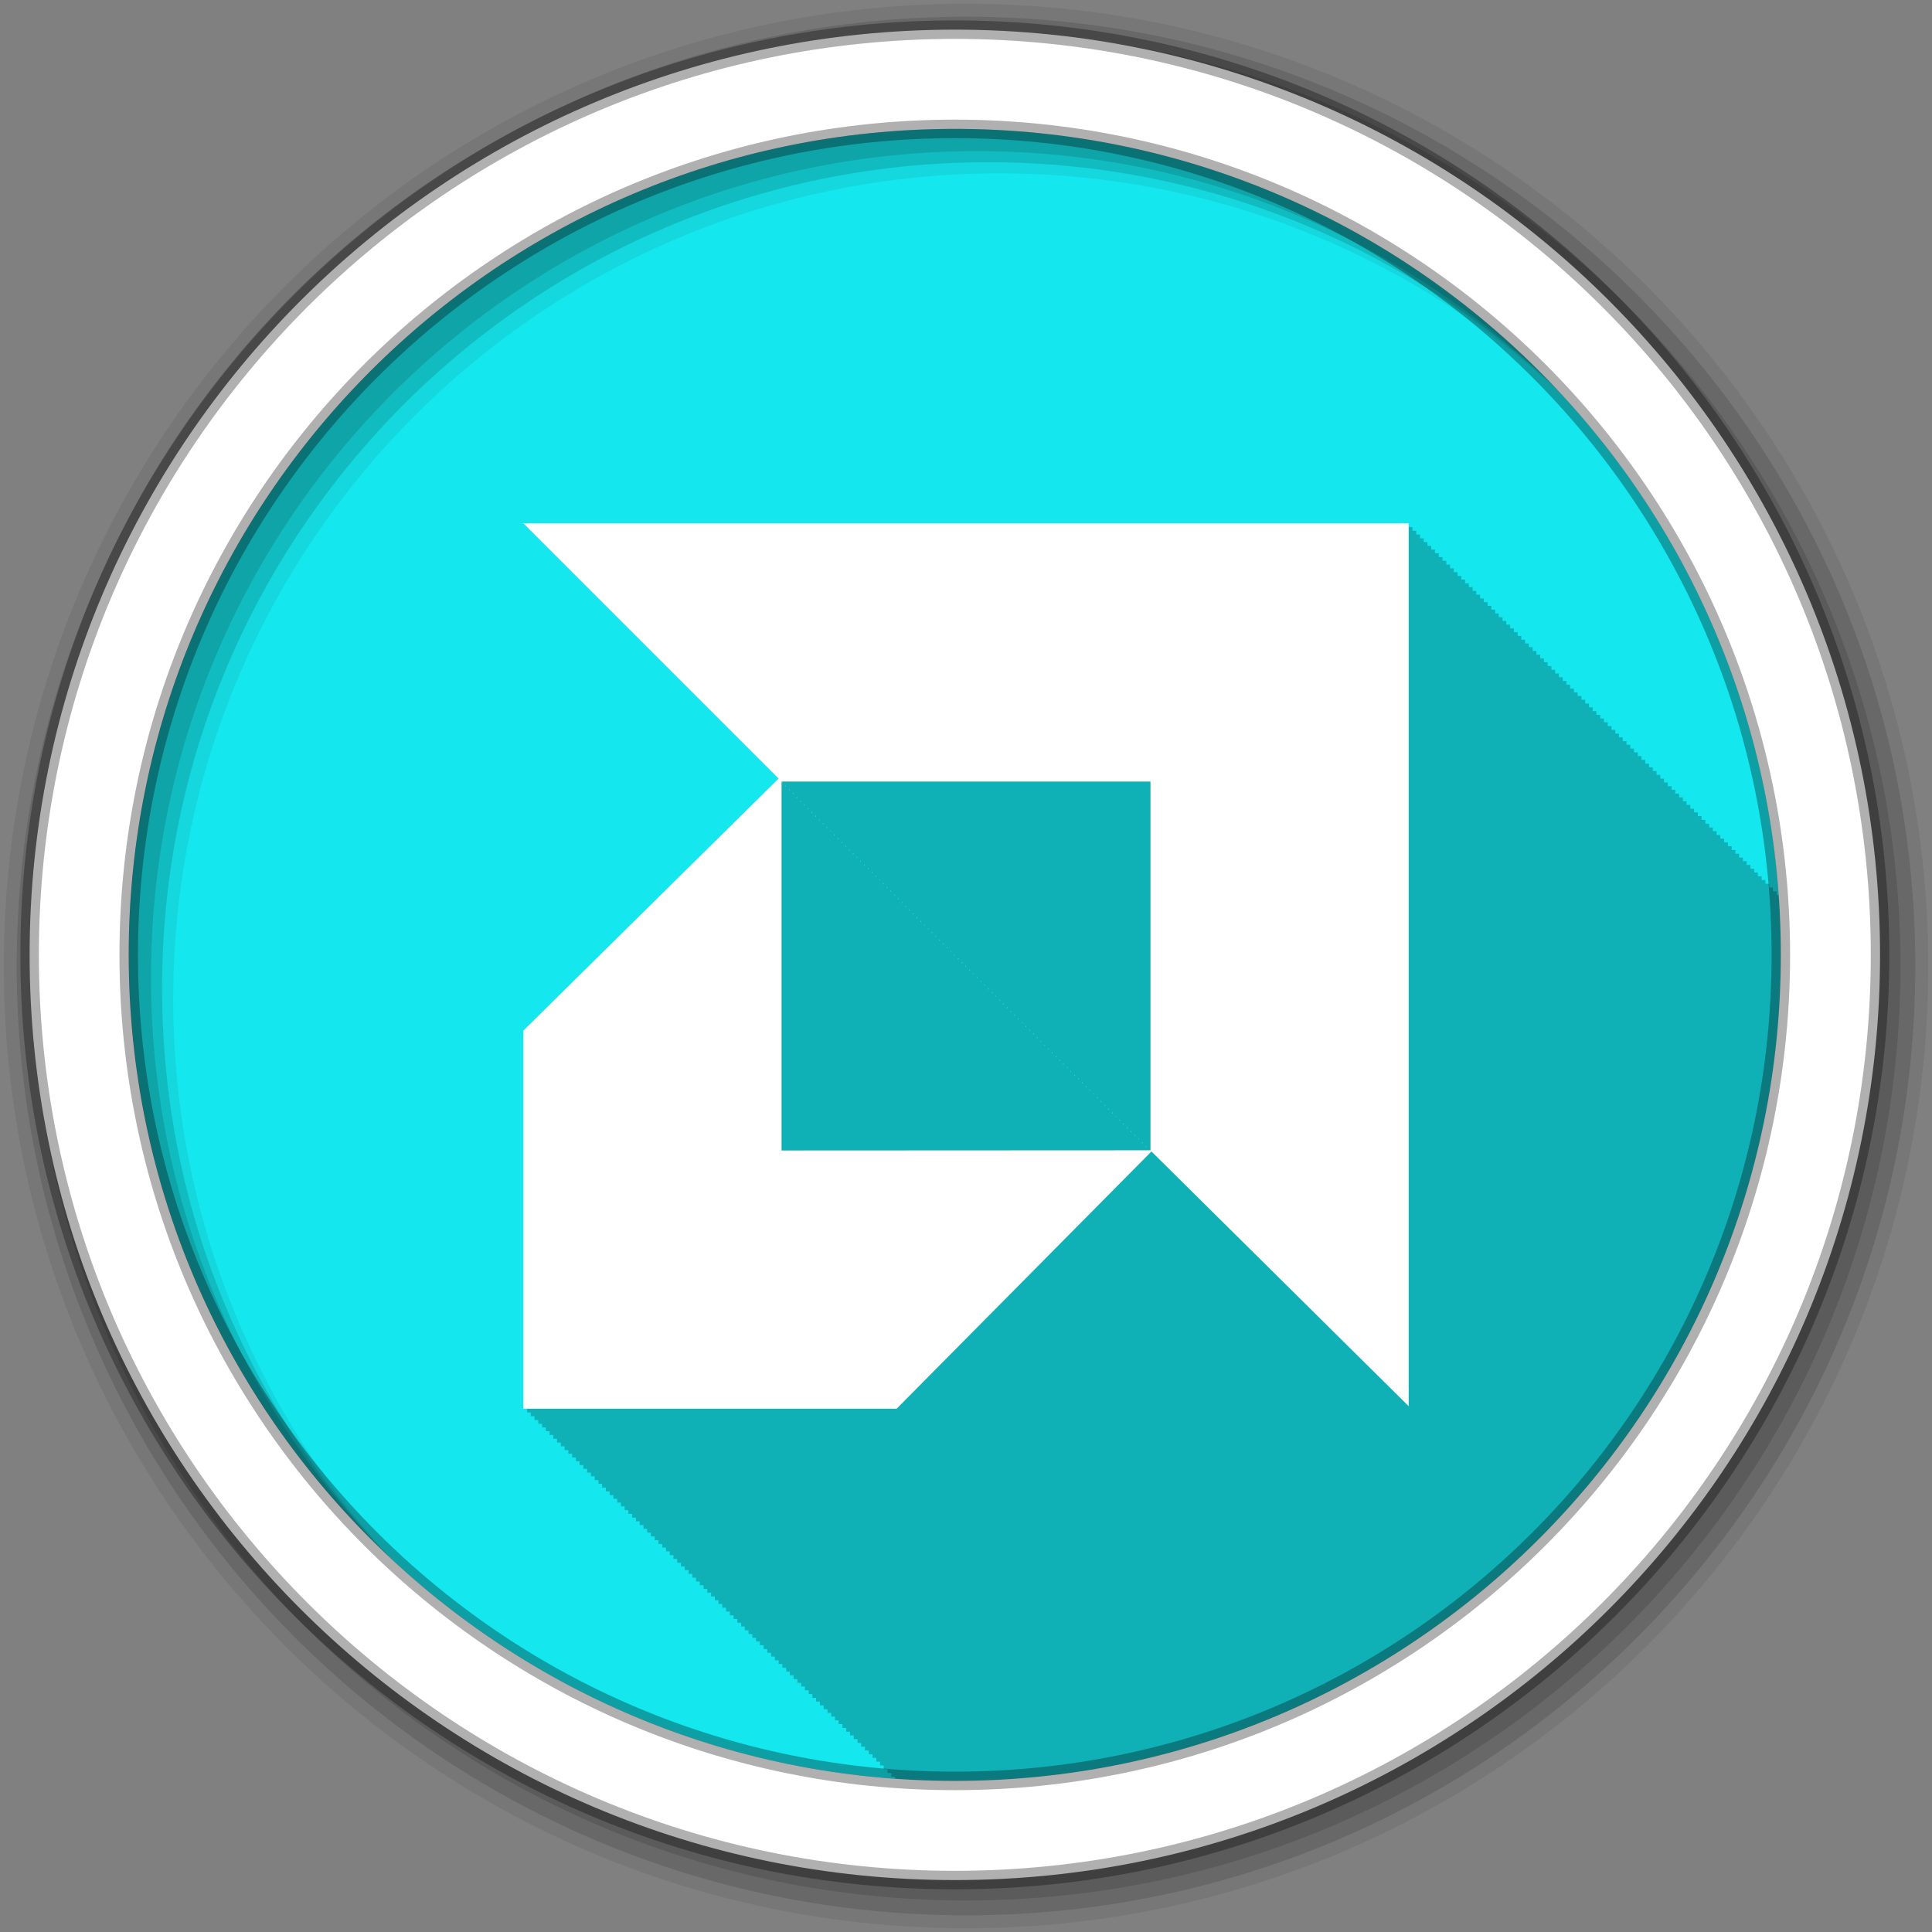 <?xml version="1.0" encoding="UTF-8" standalone="no"?>
<svg xmlns="http://www.w3.org/2000/svg" height="512" viewBox="0 0 512 512" width="512" version="1.1">
 <rect x="0" y="0" width="512" height="512" fill="#808080" stroke="none"/>
 <path id="path4" d="m471.95 253.05c0 120.9-98.01 218.9-218.9 218.9-120.9 0-218.9-98.01-218.9-218.9 0-120.9 98.01-218.9 218.9-218.9 120.9 0 218.9 98.01 218.9 218.9" fill-rule="evenodd" fill="#15e7ee"/>
 <path id="path6" fill-opacity="0.235" d="m138.69 138.69 67.66 67.66-67.66 66.781v100.19h1v1h0.969v1h1v1h1v1h1v0.969h1v1h1v1h0.969v1h1v1h1v1h1v1h1v0.969h1v1h1v1h0.969v1h1v1h1v1h1v0.969h1v1h1v1h0.969v1h1v1h1v1h1v0.969h1v1h1v1h0.969v1h1v1h1v1h1v0.969h1v1h1v1h0.969v1h1v1h1v1h1v1h1v0.969h1v1h1v1h0.969v1h1v1h1v1h1v0.969h1v1h1v1h0.969v1h1v1h1v1h1v0.969h1v1h1v1h0.969v1h1v1h1v1h1v1h1v0.969h1v1h1v1h0.969v1h1v1h1v1h1v0.969h1v1h1v1h0.969v1h1v1h1v1h1v0.969h1v1h1v1h0.969v1h1v1h1v1h1v0.969h1v1h1v1h0.969v1h1v1h1v1h1v1h1v0.969h1v1h1v1h0.969v1h1v1h1v1h1v0.969h1v1h1v1h0.969v1h1v1h1v1h1v0.969h1v1h1v1h0.969v1h1v1h1v1h1v0.531c5.234 0.374 10.514 0.594 15.844 0.594 120.9 0 218.91-98.01 218.91-218.91 0-5.338-0.187-10.633-0.563-15.875h-0.531v-1h-1v-1h-1v-1h-1v-0.969h-1v-1h-1v-1h-0.969v-1h-1v-1h-1v-1h-1v-0.969h-1v-1h-1v-1h-0.969v-1h-1v-1h-1v-1h-1v-0.969h-1v-1h-1v-1h-0.969v-1h-1v-1h-1v-1h-1v-1h-1v-0.969h-1v-1h-1v-1h-0.969v-1h-1v-1h-1v-1h-1v-0.969h-1v-1h-1v-1h-0.969v-1h-1v-1h-1v-1h-1v-0.969h-1v-1h-1v-1h-0.969v-1h-1v-1h-1v-1h-1v-0.969h-1v-1h-1v-1h-0.969v-1h-1v-1h-1v-1h-1v-1h-1v-0.969h-1v-1h-1v-1h-0.969v-1h-1v-1h-1v-1h-1v-0.969h-1v-1h-1v-1h-0.969v-1h-1v-1h-1v-1h-1v-0.969h-1v-1h-1v-1h-0.969v-1h-1v-1h-1v-1h-1v-1h-1v-0.969h-1v-1h-1v-1h-0.969v-1h-1v-1h-1v-1h-1v-0.969h-1v-1h-1v-1h-0.969v-1h-1v-1h-1v-1h-1v-0.969h-1v-1h-1v-1h-0.969v-1h-1v-1h-1v-1h-1v-0.969h-1v-1h-1v-1h-0.969v-1h-1v-1h-1v-1h-1v-1h-1v-0.969h-1v-1h-1v-1h-0.969v-1h-1v-1h-1v-1h-1v-0.969h-1v-1h-234.62m68.44 68.44 0.219 0.219-0.219 0.219v-0.438m1 1 0.188 0.188-0.188 0.188v-0.375m0.969 0.969 0.219 0.219-0.219 0.219v-0.438m1 1 0.219 0.219-0.219 0.219v-0.438m1 1 0.219 0.219-0.219 0.219v-0.438m1 1 0.219 0.219-0.219 0.219v-0.438m1 1 0.219 0.219-0.219 0.219v-0.438m1 1 0.188 0.188-0.188 0.188v-0.375m0.969 0.969 0.219 0.219-0.219 0.219v-0.438m1 1 0.219 0.219-0.219 0.219v-0.438m1 1 0.219 0.219-0.219 0.219v-0.438m1 1 0.219 0.219-0.219 0.219v-0.438m1 1 0.219 0.219-0.219 0.219v-0.438m1 1 0.188 0.188-0.188 0.188v-0.375m0.969 0.969 0.219 0.219-0.219 0.219v-0.438m1 1 0.219 0.219-0.219 0.219v-0.438m1 1 0.219 0.219-0.219 0.219v-0.438m1 1 0.219 0.219-0.219 0.219v-0.438m1 1 0.219 0.219-0.219 0.219v-0.438m1 1 0.219 0.219-0.219 0.219v-0.438m1 1 0.188 0.188-0.188 0.188v-0.375m0.969 0.969 0.219 0.219-0.219 0.219v-0.438m1 1 0.219 0.219-0.219 0.219v-0.438m1 1 0.219 0.219-0.219 0.219v-0.438m1 1 0.219 0.219-0.219 0.219v-0.438m1 1 0.219 0.219-0.219 0.219v-0.438m1 1 0.188 0.188-0.188 0.188v-0.375m0.969 0.969 0.219 0.219-0.219 0.219v-0.438m1 1 0.219 0.219-0.219 0.219v-0.438m1 1 0.219 0.219-0.219 0.219v-0.438m1 1 0.219 0.219-0.219 0.219v-0.438m1 1 0.219 0.219-0.219 0.219v-0.438m1 1 0.188 0.188-0.188 0.188v-0.375m0.969 0.969 0.219 0.219-0.219 0.219v-0.438m1 1 0.219 0.219-0.219 0.219v-0.438m1 1 0.219 0.219-0.219 0.219v-0.438m1 1 0.219 0.219-0.219 0.219v-0.438m1 1 0.219 0.219-0.219 0.219v-0.438m1 1 0.188 0.188-0.188 0.188v-0.375m1 1 0.188 0.188-0.188 0.188v-0.375m0.969 0.969 0.219 0.219-0.219 0.219v-0.438m1 1 0.219 0.219-0.219 0.219v-0.438m1 1 0.219 0.219-0.219 0.219v-0.438m1 1 0.219 0.219-0.219 0.219v-0.438m1 1 0.219 0.219-0.219 0.219v-0.438m1 1 0.188 0.188-0.188 0.188v-0.375m0.969 0.969 0.219 0.219-0.219 0.219v-0.438m1 1 0.219 0.219-0.219 0.219v-0.438m1 1 0.219 0.219-0.219 0.219v-0.438m1 1 0.219 0.219-0.219 0.219v-0.438m1 1 0.219 0.219-0.219 0.219v-0.438m1 1 0.188 0.188-0.188 0.188v-0.375m0.969 0.969 0.219 0.219-0.219 0.219v-0.438m1 1 0.219 0.219-0.219 0.219v-0.438m1 1 0.219 0.219-0.219 0.219v-0.438m1 1 0.219 0.219-0.219 0.219v-0.438m1 1 0.219 0.219-0.219 0.219v-0.438m1 1 0.188 0.188-0.188 0.188v-0.375m0.969 0.969 0.219 0.219-0.219 0.219v-0.438m1 1 0.219 0.219-0.219 0.219v-0.438m1 1 0.219 0.219-0.219 0.219v-0.438m1 1 0.219 0.219-0.219 0.219v-0.438m1 1 0.219 0.219-0.219 0.219v-0.438m1 1 0.219 0.219-0.219 0.219v-0.438m1 1 0.188 0.188-0.188 0.188v-0.375m0.969 0.969 0.219 0.219-0.219 0.219v-0.438m1 1 0.219 0.219-0.219 0.219v-0.438m1 1 0.219 0.219-0.219 0.219v-0.438m1 1 0.219 0.219-0.219 0.219v-0.438m1 1 0.219 0.219-0.219 0.219v-0.438m1 1 0.188 0.188-0.188 0.188v-0.375m0.969 0.969 0.219 0.219-0.219 0.219v-0.438m1 1 0.219 0.219-0.219 0.219v-0.438m1 1 0.219 0.219-0.219 0.219v-0.438m1 1 0.219 0.219-0.219 0.219v-0.438m1 1 0.219 0.219-0.219 0.219v-0.438m1 1 0.188 0.188-0.188 0.188v-0.375m0.969 0.969 0.219 0.219-0.219 0.219v-0.438m1 1 0.219 0.219-0.219 0.219v-0.438m1 1 0.219 0.219-0.219 0.219v-0.438m1 1 0.219 0.219-0.219 0.219v-0.438m1 1 0.219 0.219-0.219 0.219v-0.438m1 1 0.188 0.188-0.188 0.188v-0.375m1 1 0.188 0.188-0.188 0.188v-0.375m0.969 0.969 0.219 0.219-0.219 0.219v-0.438m1 1 0.219 0.219-0.219 0.219v-0.438m1 1 0.219 0.219-0.219 0.219v-0.438m1 1 0.219 0.219-0.219 0.219v-0.438m1 1 0.219 0.219-0.219 0.219v-0.438m1 1 0.188 0.188-0.188 0.188v-0.375m0.969 0.969 0.219 0.219-0.219 0.219v-0.438m1 1 0.219 0.219-0.219 0.219v-0.438m1 1 0.219 0.219-0.219 0.219v-0.438m1 1 0.219 0.219-0.219 0.219v-0.438m1 1 0.219 0.219-0.219 0.219v-0.438m1 1 0.188 0.188-0.188 0.188v-0.375m0.969 0.969 0.219 0.219-0.219 0.219v-0.438m1 1 0.219 0.219-0.219 0.219v-0.438m1 1 0.219 0.219h-0.219v-0.219"/>
 <g id="g8" fill-rule="evenodd">
  <path id="path10" fill-opacity="0.067" d="m256 1c-140.83 0-255 114.17-255 255s114.17 255 255 255 255-114.17 255-255-114.17-255-255-255m8.827 44.931c120.9 0 218.9 98 218.9 218.9s-98 218.9-218.9 218.9-218.93-98-218.93-218.9 98.03-218.9 218.93-218.9"/>
  <g id="g12" fill-opacity="0.129">
   <path id="path14" d="m256 4.433c-138.94 0-251.57 112.63-251.57 251.57s112.63 251.57 251.57 251.57 251.57-112.63 251.57-251.57-112.63-251.57-251.57-251.57m5.885 38.556c120.9 0 218.9 98 218.9 218.9s-98 218.9-218.9 218.9-218.93-98-218.93-218.9 98.03-218.9 218.93-218.9"/>
   <path id="path16" d="m256 8.356c-136.77 0-247.64 110.87-247.64 247.64s110.87 247.64 247.64 247.64 247.64-110.87 247.64-247.64-110.87-247.64-247.64-247.64m2.942 31.691c120.9 0 218.9 98 218.9 218.9s-98 218.9-218.9 218.9-218.93-98-218.93-218.9 98.03-218.9 218.93-218.9"/>
  </g>
  <path id="path18" d="m253.04 7.859c-135.42 0-245.19 109.78-245.19 245.19 0 135.42 109.78 245.19 245.19 245.19 135.42 0 245.19-109.78 245.19-245.19 0-135.42-109.78-245.19-245.19-245.19zm0 26.297c120.9 0 218.9 98 218.9 218.9s-98 218.9-218.9 218.9-218.93-98-218.93-218.9 98.03-218.9 218.93-218.9z" stroke-opacity="0.31" stroke="#000" stroke-width="4.904" fill="#fff"/>
 </g>
 <path id="path66" fill="#fff" d="m138.68 138.68 67.65 67.65-67.65 66.799v100.19h98.94l67.53-68.17 68.17 67.51v-233.98h-234.64m68.44 68.44h97.77v97.72l-97.77 0.049v-97.77"/>
</svg>

